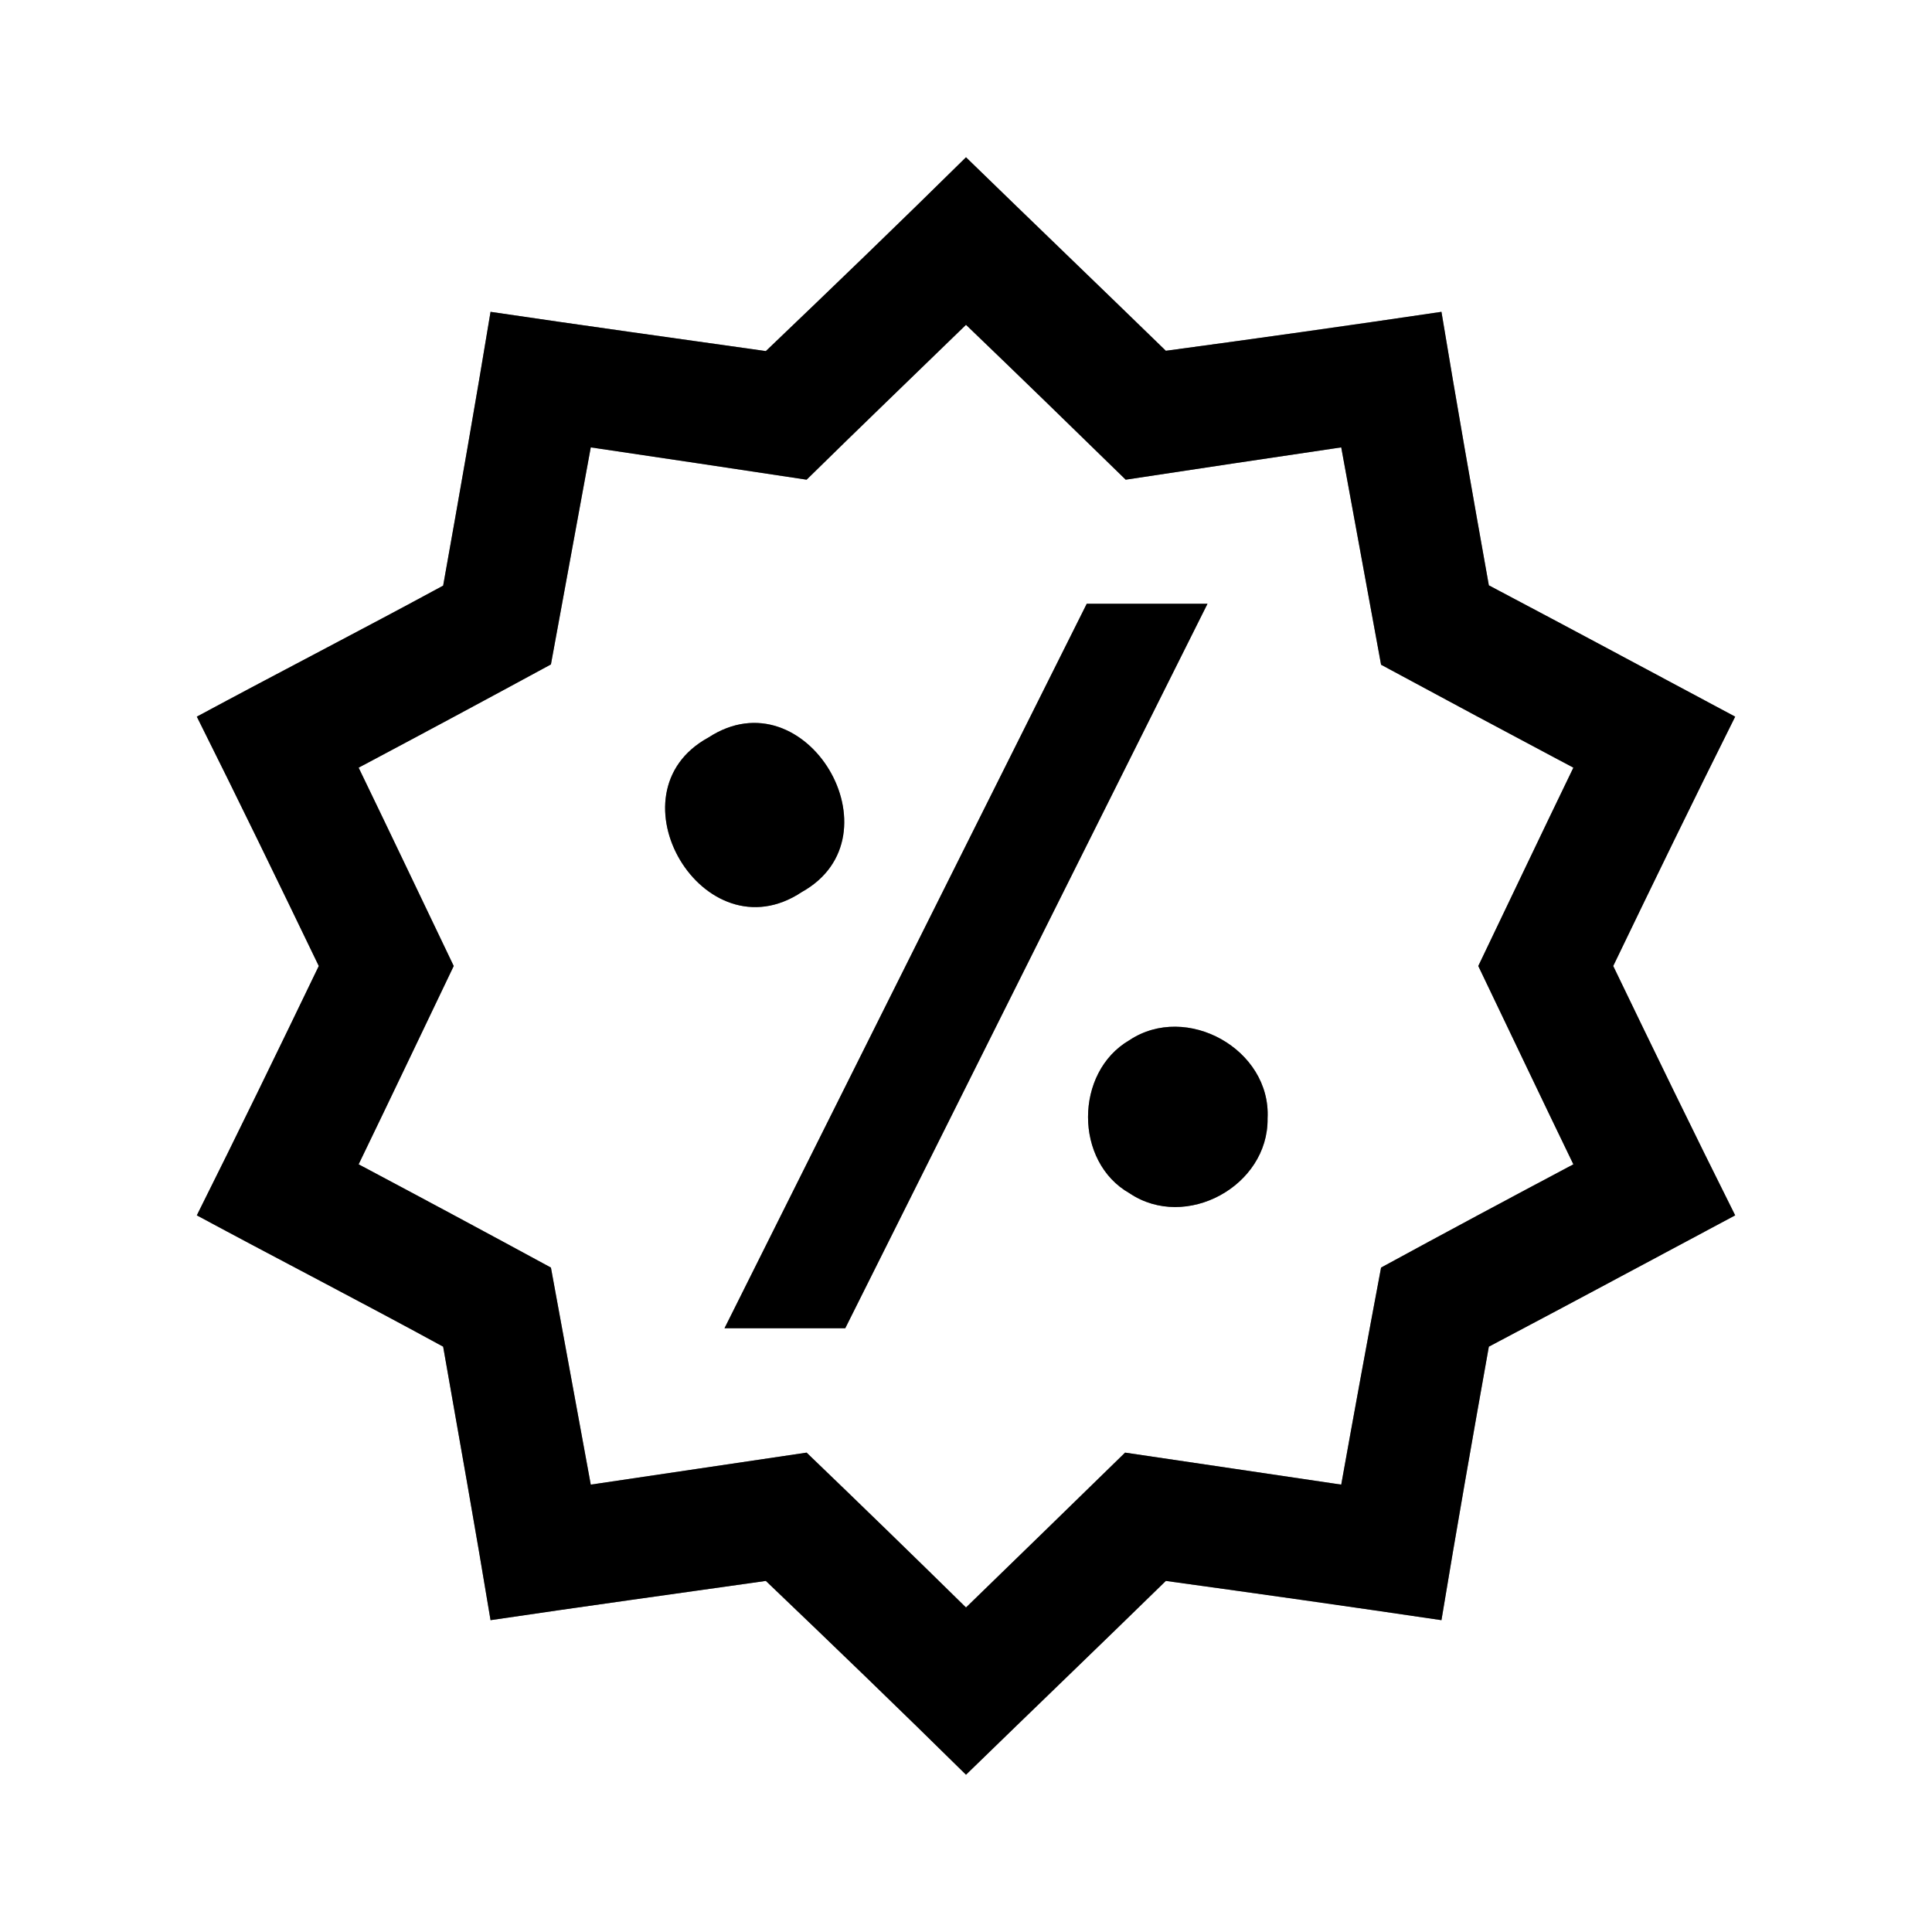<?xml version="1.0" encoding="UTF-8" ?>
<!DOCTYPE svg PUBLIC "-//W3C//DTD SVG 1.1//EN" "http://www.w3.org/Graphics/SVG/1.1/DTD/svg11.dtd">
<svg width="64pt" height="64pt" viewBox="0 0 64 64" version="1.1" xmlns="http://www.w3.org/2000/svg">
<rect x="0" y="0" width="64" height="64" fill="#808080" stroke="none"/>
<g id="#ffffffff">
<path fill="#ffffff" opacity="1.00" d=" M 0.00 0.00 L 64.00 0.00 L 64.00 64.00 L 0.00 64.00 L 0.00 0.00 M 25.37 11.63 C 22.33 11.20 19.29 10.78 16.25 10.33 C 15.75 13.36 15.22 16.38 14.68 19.40 C 11.97 20.87 9.23 22.28 6.52 23.74 C 7.89 26.48 9.23 29.24 10.56 32.00 C 9.23 34.76 7.89 37.52 6.52 40.26 C 9.23 41.72 11.97 43.13 14.68 44.61 C 15.21 47.63 15.75 50.64 16.25 53.67 C 19.29 53.22 22.33 52.80 25.37 52.37 C 27.60 54.50 29.81 56.63 32.00 58.79 C 34.20 56.65 36.42 54.52 38.62 52.37 C 41.67 52.79 44.71 53.22 47.75 53.67 C 48.25 50.65 48.78 47.63 49.32 44.61 C 52.05 43.17 54.76 41.71 57.48 40.26 C 56.11 37.52 54.77 34.76 53.44 32.00 C 54.77 29.24 56.11 26.48 57.48 23.74 C 54.76 22.29 52.05 20.83 49.32 19.39 C 48.78 16.37 48.25 13.35 47.75 10.33 C 44.71 10.78 41.66 11.21 38.62 11.62 C 36.42 9.48 34.20 7.35 32.00 5.21 C 29.81 7.37 27.60 9.50 25.37 11.63 Z" />
<path fill="#ffffff" opacity="1.00" d=" M 26.72 15.89 C 28.47 14.17 30.24 12.47 32.00 10.76 C 33.77 12.46 35.53 14.17 37.29 15.89 C 39.67 15.53 42.05 15.17 44.43 14.82 C 44.87 17.22 45.31 19.62 45.75 22.02 C 47.86 23.16 49.99 24.30 52.12 25.43 C 51.06 27.62 50.02 29.81 48.97 32.00 C 50.02 34.19 51.06 36.38 52.12 38.57 C 49.99 39.70 47.86 40.84 45.75 41.99 C 45.30 44.38 44.86 46.78 44.43 49.18 C 42.05 48.83 39.66 48.47 37.27 48.12 C 35.52 49.83 33.76 51.54 32.00 53.25 C 30.25 51.53 28.49 49.82 26.72 48.12 C 24.34 48.47 21.95 48.83 19.57 49.18 C 19.13 46.78 18.69 44.38 18.25 41.99 C 16.13 40.84 14.01 39.70 11.88 38.57 C 12.94 36.38 13.98 34.19 15.03 32.00 C 13.98 29.81 12.94 27.62 11.88 25.43 C 14.01 24.30 16.13 23.16 18.25 22.01 C 18.69 19.61 19.13 17.22 19.57 14.82 C 21.95 15.17 24.33 15.53 26.72 15.89 M 24.00 44.00 C 25.00 44.00 27.00 44.00 28.00 44.00 C 32.00 36.00 36.00 28.00 40.00 20.00 C 39.00 20.00 37.00 20.00 36.00 20.00 C 32.00 27.99 28.00 36.00 24.00 44.00 M 23.47 24.43 C 20.09 26.27 23.31 31.71 26.56 29.55 C 29.88 27.70 26.70 22.32 23.47 24.43 M 37.41 34.46 C 35.59 35.52 35.58 38.49 37.42 39.53 C 39.28 40.78 42.02 39.29 41.99 37.05 C 42.11 34.76 39.30 33.20 37.41 34.46 Z" />
</g>
<g id="#000000ff">
<path fill="#000000" opacity="1.00" d=" M 25.37 11.63 C 27.60 9.50 29.81 7.37 32.00 5.21 C 34.20 7.35 36.42 9.48 38.62 11.62 C 41.66 11.21 44.71 10.78 47.75 10.33 C 48.25 13.35 48.78 16.37 49.32 19.39 C 52.05 20.83 54.76 22.29 57.48 23.74 C 56.11 26.48 54.77 29.24 53.44 32.00 C 54.77 34.76 56.11 37.52 57.48 40.26 C 54.76 41.71 52.05 43.17 49.32 44.61 C 48.78 47.63 48.25 50.65 47.75 53.67 C 44.71 53.22 41.67 52.79 38.62 52.37 C 36.42 54.52 34.20 56.65 32.00 58.79 C 29.81 56.63 27.60 54.50 25.37 52.37 C 22.33 52.80 19.29 53.22 16.25 53.67 C 15.75 50.64 15.21 47.63 14.68 44.61 C 11.97 43.13 9.23 41.72 6.52 40.26 C 7.89 37.52 9.23 34.76 10.56 32.00 C 9.23 29.24 7.89 26.48 6.52 23.74 C 9.23 22.28 11.97 20.87 14.68 19.40 C 15.22 16.38 15.75 13.36 16.25 10.33 C 19.29 10.78 22.33 11.20 25.37 11.63 M 26.72 15.89 C 24.33 15.53 21.95 15.17 19.57 14.82 C 19.13 17.22 18.69 19.61 18.25 22.01 C 16.13 23.16 14.01 24.30 11.88 25.43 C 12.94 27.62 13.98 29.81 15.03 32.00 C 13.98 34.19 12.94 36.38 11.88 38.57 C 14.01 39.70 16.13 40.84 18.25 41.99 C 18.69 44.38 19.13 46.78 19.57 49.18 C 21.95 48.83 24.34 48.47 26.72 48.12 C 28.49 49.82 30.25 51.53 32.00 53.25 C 33.76 51.54 35.52 49.83 37.27 48.12 C 39.66 48.47 42.05 48.83 44.43 49.18 C 44.86 46.78 45.30 44.38 45.75 41.99 C 47.86 40.84 49.99 39.70 52.12 38.57 C 51.06 36.38 50.02 34.19 48.97 32.00 C 50.02 29.81 51.06 27.62 52.12 25.43 C 49.99 24.30 47.86 23.16 45.75 22.02 C 45.31 19.62 44.87 17.22 44.43 14.82 C 42.05 15.17 39.67 15.53 37.29 15.89 C 35.53 14.17 33.77 12.46 32.00 10.76 C 30.24 12.47 28.47 14.17 26.72 15.89 Z" />
<path fill="#000000" opacity="1.00" d=" M 24.00 44.00 C 28.00 36.00 32.00 27.99 36.00 20.00 C 37.00 20.00 39.00 20.00 40.00 20.00 C 36.00 28.00 32.00 36.00 28.00 44.00 C 27.00 44.00 25.00 44.00 24.00 44.00 Z" />
<path fill="#000000" opacity="1.00" d=" M 23.47 24.43 C 26.70 22.32 29.88 27.70 26.56 29.55 C 23.31 31.71 20.09 26.27 23.47 24.43 Z" />
<path fill="#000000" opacity="1.00" d=" M 37.41 34.46 C 39.30 33.20 42.11 34.76 41.99 37.05 C 42.02 39.29 39.28 40.78 37.42 39.53 C 35.58 38.49 35.59 35.52 37.41 34.46 Z" />
</g>
</svg>
